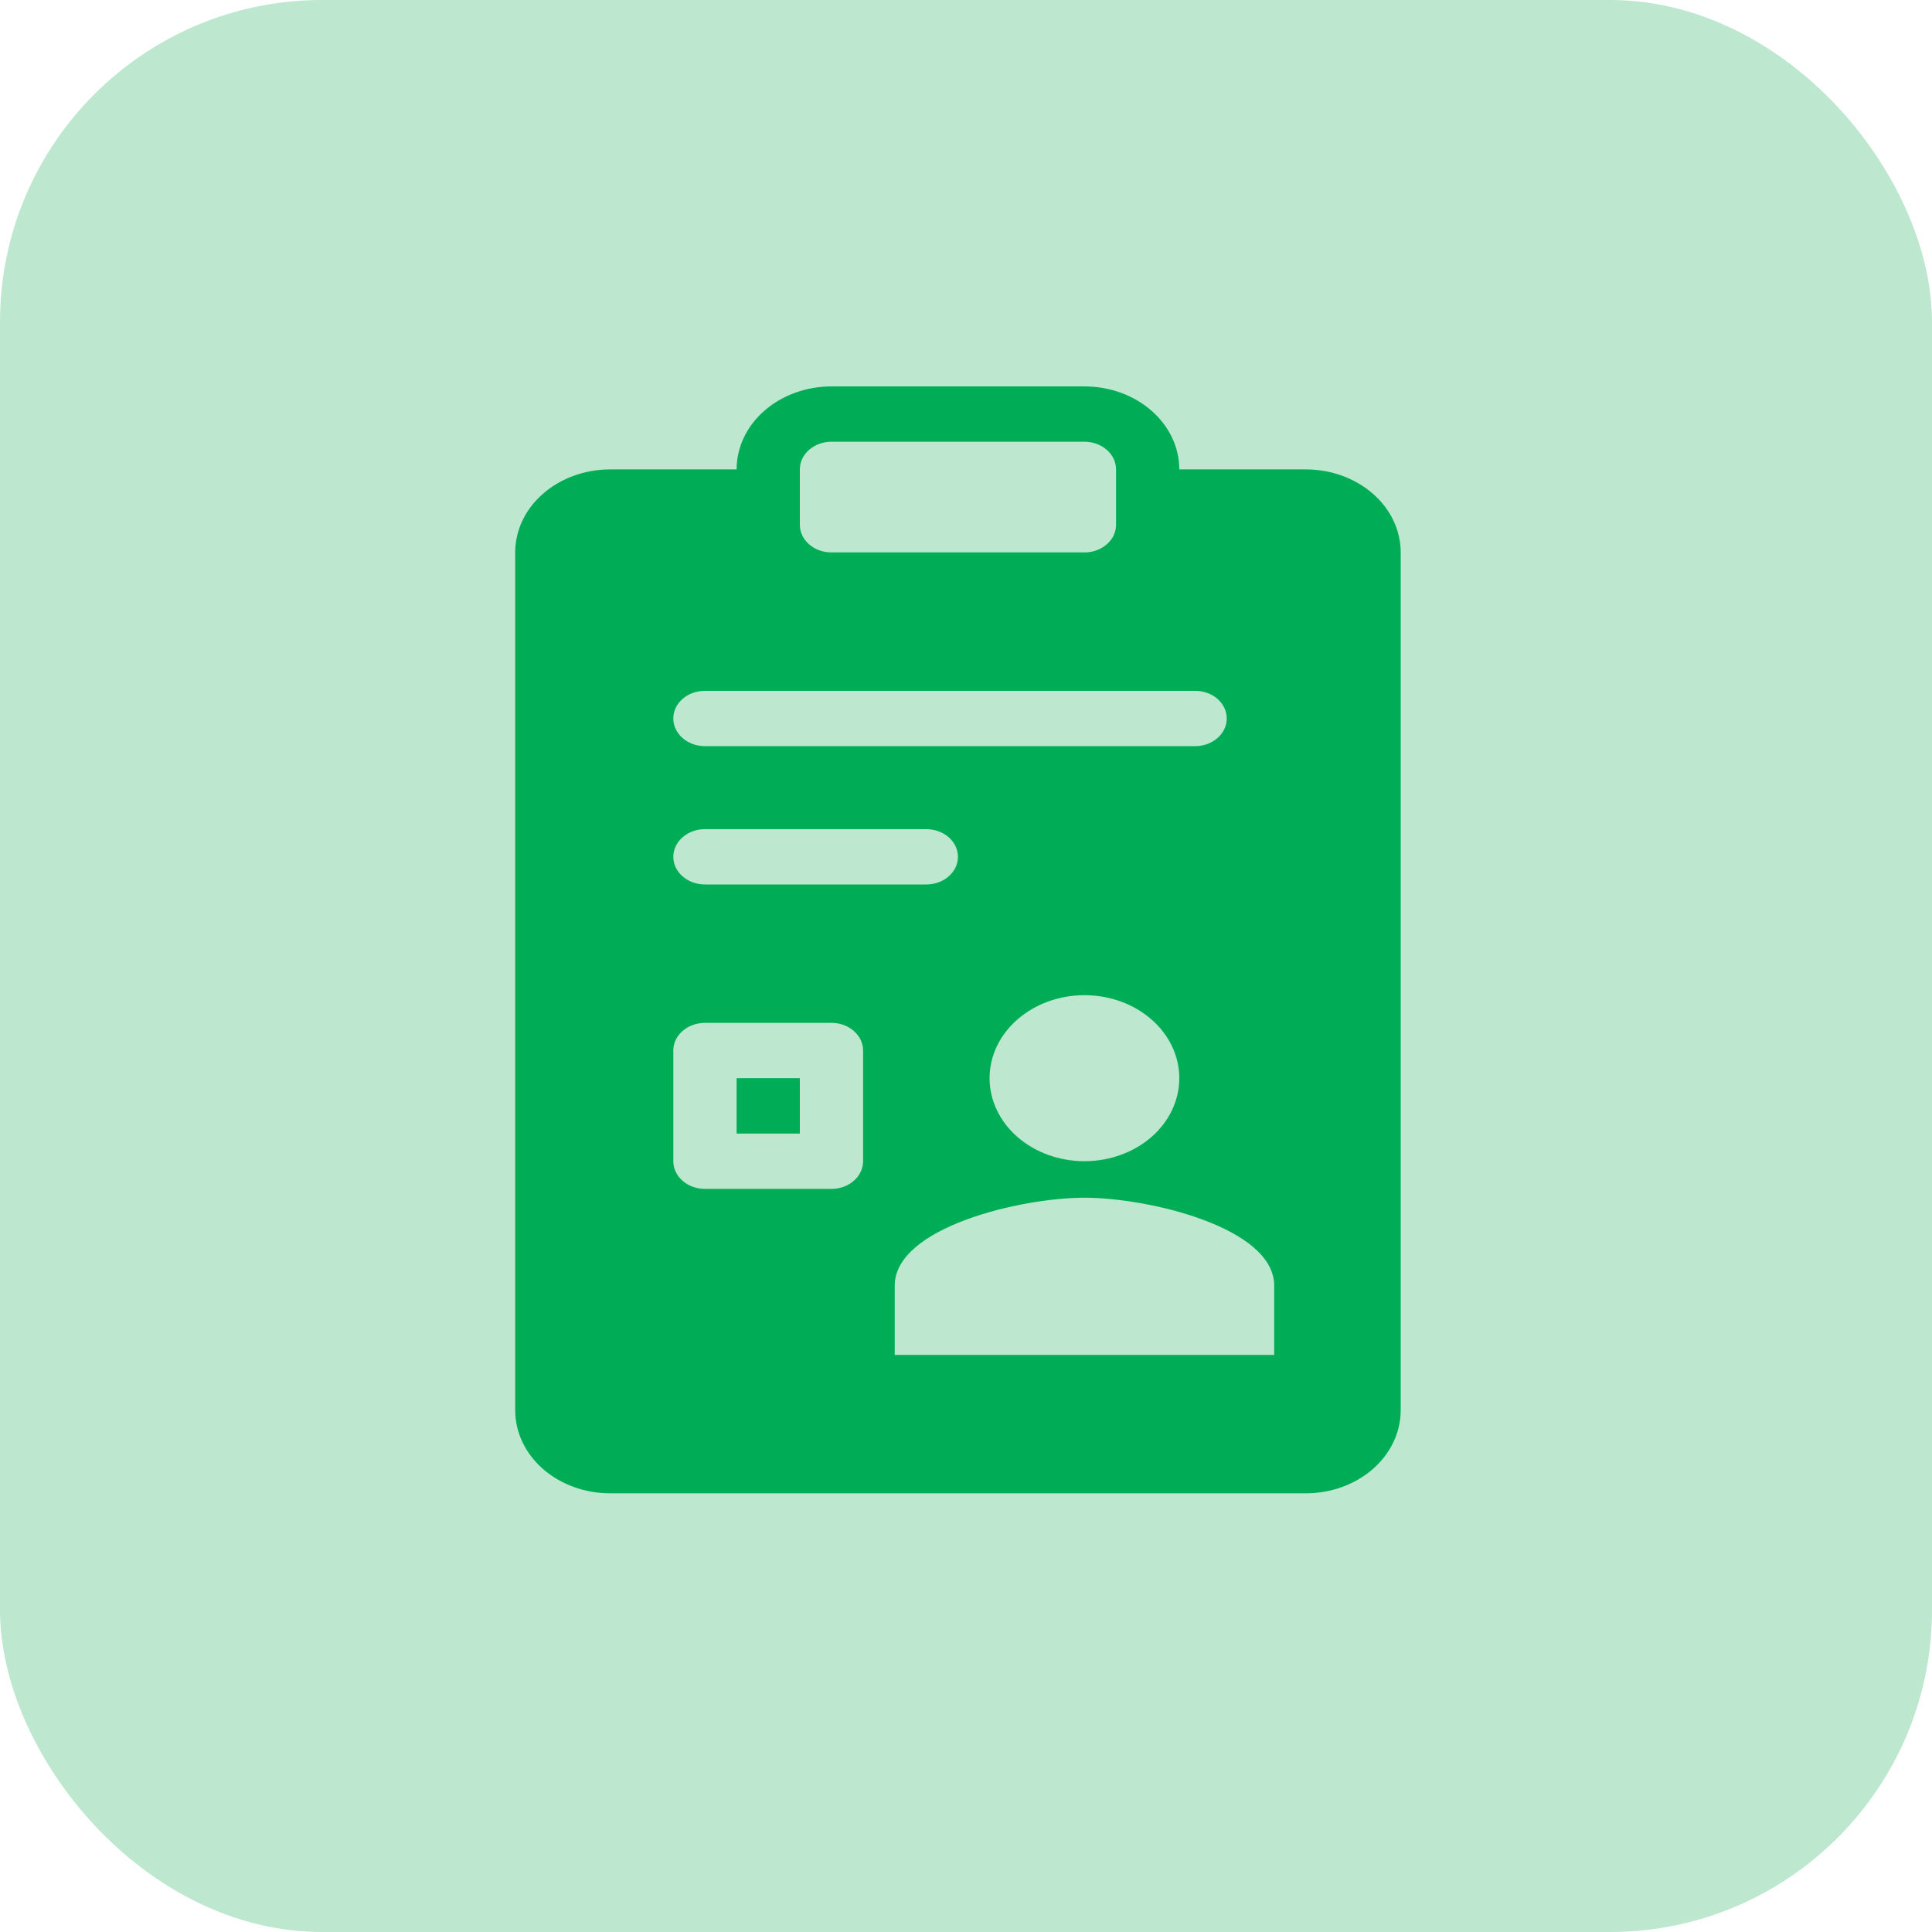 <svg width="30" height="30" viewBox="0 0 30 30" fill="none" xmlns="http://www.w3.org/2000/svg">
<rect width="30" height="30" rx="5" fill="#BDE7CE"/>
<path d="M11.438 17.602V16.742H12.42V17.602H11.438Z" fill="#00AD57"/>
<path fill-rule="evenodd" clip-rule="evenodd" d="M12.911 6C12.52 6 12.145 6.136 11.869 6.378C11.593 6.619 11.438 6.947 11.438 7.289H9.473C9.082 7.289 8.708 7.425 8.431 7.667C8.155 7.908 8 8.236 8 8.578V21.898C8 22.24 8.155 22.568 8.431 22.81C8.708 23.052 9.082 23.188 9.473 23.188H20.277C20.668 23.188 21.042 23.052 21.319 22.81C21.595 22.568 21.75 22.24 21.75 21.898V8.578C21.75 8.236 21.595 7.908 21.319 7.667C21.042 7.425 20.668 7.289 20.277 7.289H18.312C18.312 6.947 18.157 6.619 17.881 6.378C17.605 6.136 17.23 6 16.839 6H12.911ZM12.42 7.289C12.42 7.175 12.471 7.066 12.563 6.985C12.656 6.905 12.78 6.859 12.911 6.859H16.839C16.97 6.859 17.094 6.905 17.186 6.985C17.279 7.066 17.33 7.175 17.33 7.289V8.148C17.33 8.262 17.279 8.372 17.186 8.452C17.094 8.533 16.97 8.578 16.839 8.578H12.911C12.78 8.578 12.656 8.533 12.563 8.452C12.471 8.372 12.42 8.262 12.42 8.148V7.289ZM10.946 12.875C10.816 12.875 10.691 12.92 10.599 13.001C10.507 13.081 10.455 13.191 10.455 13.305C10.455 13.419 10.507 13.528 10.599 13.608C10.691 13.689 10.816 13.734 10.946 13.734H14.384C14.514 13.734 14.639 13.689 14.731 13.608C14.823 13.528 14.875 13.419 14.875 13.305C14.875 13.191 14.823 13.081 14.731 13.001C14.639 12.92 14.514 12.875 14.384 12.875H10.946ZM10.455 11.156C10.455 11.042 10.507 10.933 10.599 10.852C10.691 10.772 10.816 10.727 10.946 10.727H18.558C18.688 10.727 18.813 10.772 18.905 10.852C18.997 10.933 19.049 11.042 19.049 11.156C19.049 11.27 18.997 11.38 18.905 11.46C18.813 11.541 18.688 11.586 18.558 11.586H10.946C10.816 11.586 10.691 11.541 10.599 11.46C10.507 11.38 10.455 11.27 10.455 11.156ZM10.455 16.312C10.455 16.198 10.507 16.089 10.599 16.009C10.691 15.928 10.816 15.883 10.946 15.883H12.911C13.041 15.883 13.166 15.928 13.258 16.009C13.35 16.089 13.402 16.198 13.402 16.312V18.031C13.402 18.145 13.35 18.255 13.258 18.335C13.166 18.416 13.041 18.461 12.911 18.461H10.946C10.816 18.461 10.691 18.416 10.599 18.335C10.507 18.255 10.455 18.145 10.455 18.031V16.312ZM16.839 18.031C17.23 18.031 17.605 17.895 17.881 17.654C18.157 17.412 18.312 17.084 18.312 16.742C18.312 16.4 18.157 16.072 17.881 15.831C17.605 15.589 17.23 15.453 16.839 15.453C16.449 15.453 16.074 15.589 15.798 15.831C15.521 16.072 15.366 16.4 15.366 16.742C15.366 17.084 15.521 17.412 15.798 17.654C16.074 17.895 16.449 18.031 16.839 18.031ZM13.893 19.965C13.893 19.056 15.856 18.598 16.839 18.598C17.823 18.598 19.786 19.056 19.786 19.965V21.039H13.893V19.965Z" fill="#00AD57"/>
</svg>
